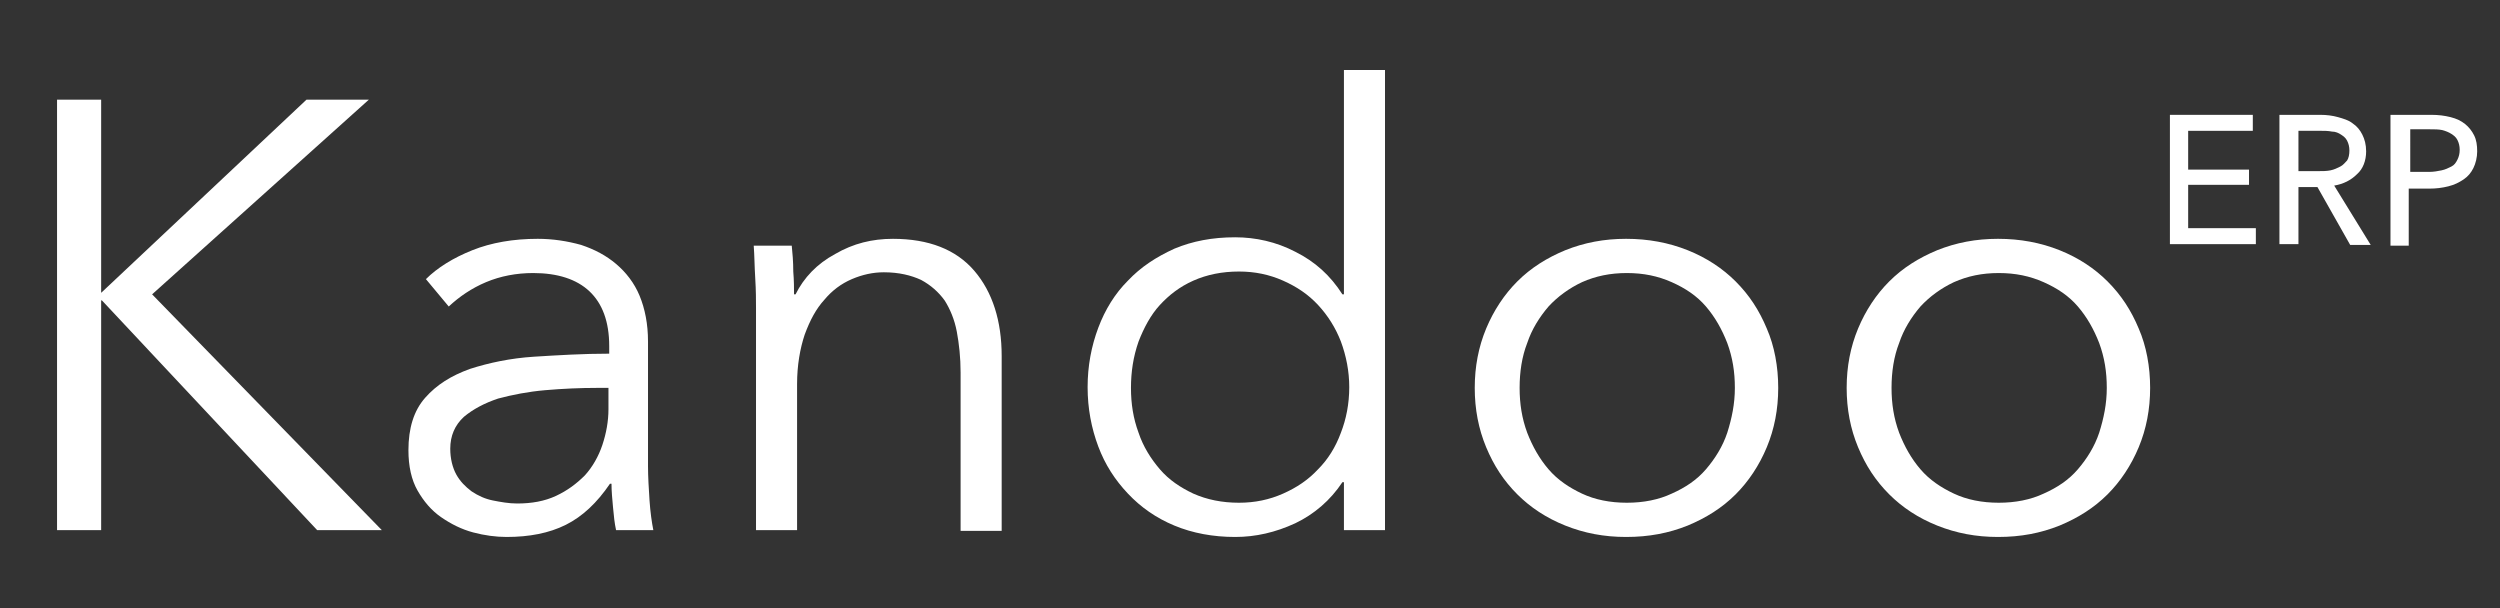 <?xml version="1.0" encoding="utf-8"?>
<!-- Generator: Adobe Illustrator 18.1.1, SVG Export Plug-In . SVG Version: 6.00 Build 0)  -->
<svg version="1.1" xmlns="http://www.w3.org/2000/svg" xmlns:xlink="http://www.w3.org/1999/xlink" x="0px" y="0px"
	 viewBox="0 0 328.7 80" enable-background="new 0 0 328.7 80" xml:space="preserve">
<rect x="0" y="0" width="328.7" height="80" fill="#333333" stroke="none"/>
<g id="Layer_1">
	<g>
		<path fill="#FFFFFF" d="M287.7,30h8.9v2.1h-11.3v-17h10.9v2.1h-8.5v5.1h8v2h-8V30z"/>
		<path fill="#FFFFFF" d="M302.1,32.1h-2.4v-17h5.4c0.8,0,1.6,0.1,2.3,0.3c0.7,0.2,1.4,0.4,1.9,0.8c0.6,0.4,1,0.9,1.3,1.5
			c0.3,0.6,0.5,1.3,0.5,2.2c0,1.2-0.4,2.3-1.2,3c-0.8,0.8-1.8,1.3-3,1.5l4.8,7.8H309l-4.3-7.6h-2.5V32.1z M302.1,22.5h2.7
			c0.6,0,1.1,0,1.6-0.1c0.5-0.1,0.9-0.3,1.3-0.5s0.6-0.5,0.9-0.8c0.2-0.3,0.3-0.8,0.3-1.3c0-0.5-0.1-0.9-0.3-1.3s-0.5-0.6-0.8-0.8
			c-0.3-0.2-0.7-0.4-1.2-0.4c-0.5-0.1-1-0.1-1.5-0.1h-2.9V22.5z"/>
		<path fill="#FFFFFF" d="M314.5,15.1h5.2c0.9,0,1.7,0.1,2.5,0.3s1.4,0.5,1.9,0.9c0.5,0.4,0.9,0.9,1.2,1.5s0.4,1.3,0.4,2.1
			c0,0.8-0.2,1.6-0.5,2.2c-0.3,0.6-0.7,1.1-1.3,1.5c-0.6,0.4-1.2,0.7-2,0.9c-0.8,0.2-1.6,0.3-2.5,0.3h-2.7v7.5h-2.4V15.1z
			 M316.9,22.6h2.5c0.6,0,1.1-0.1,1.6-0.2c0.5-0.1,0.9-0.3,1.3-0.5c0.4-0.2,0.6-0.5,0.8-0.9c0.2-0.4,0.3-0.8,0.3-1.3
			c0-0.5-0.1-0.9-0.3-1.3s-0.5-0.6-0.8-0.8c-0.3-0.2-0.8-0.4-1.2-0.5c-0.5-0.1-1-0.1-1.6-0.1h-2.6V22.6z"/>
	</g>
	<g>
		<path fill="#FFFFFF" d="M13.3,38.5L13.3,38.5l27-25.4h8.2L20,38.7l30.2,31h-8.5L13.4,39.5h-0.1v30.2H7.5V13.1h5.8V38.5z"/>
		<path fill="#FFFFFF" d="M80.1,45.5c0-3.2-0.9-5.6-2.6-7.2c-1.7-1.6-4.2-2.4-7.4-2.4c-2.2,0-4.3,0.4-6.2,1.2
			c-1.9,0.8-3.5,1.9-4.9,3.2l-3-3.6c1.5-1.5,3.6-2.8,6.1-3.8c2.5-1,5.4-1.5,8.6-1.5c2,0,3.9,0.3,5.7,0.8c1.8,0.6,3.3,1.4,4.6,2.5
			c1.3,1.1,2.4,2.5,3.1,4.2c0.7,1.7,1.1,3.7,1.1,6v16.4c0,1.4,0.1,2.9,0.2,4.5c0.1,1.5,0.3,2.9,0.5,3.9H81c-0.2-0.9-0.3-1.9-0.4-3
			c-0.1-1.1-0.2-2.1-0.2-3.1h-0.2c-1.7,2.5-3.6,4.3-5.8,5.4c-2.2,1.1-4.8,1.6-7.8,1.6c-1.4,0-2.9-0.2-4.4-0.6s-2.9-1.1-4.2-2
			c-1.3-0.9-2.3-2.1-3.1-3.5c-0.8-1.4-1.2-3.2-1.2-5.3c0-2.9,0.7-5.2,2.2-6.9c1.5-1.7,3.4-2.9,5.9-3.8c2.5-0.8,5.3-1.4,8.4-1.6
			c3.2-0.2,6.5-0.4,9.9-0.4V45.5z M78.5,51c-2.2,0-4.5,0.1-6.8,0.3c-2.3,0.2-4.3,0.6-6.2,1.1c-1.8,0.6-3.3,1.4-4.5,2.4
			c-1.2,1.1-1.8,2.5-1.8,4.2c0,1.3,0.3,2.5,0.8,3.4c0.5,0.9,1.2,1.6,2,2.2c0.9,0.6,1.8,1,2.8,1.2c1,0.2,2.1,0.4,3.2,0.4
			c1.9,0,3.6-0.3,5.1-1c1.5-0.7,2.7-1.6,3.8-2.7c1-1.1,1.8-2.5,2.3-4c0.5-1.5,0.8-3.1,0.8-4.7V51H78.5z"/>
		<path fill="#FFFFFF" d="M104.1,32.3c0.1,1,0.2,2.1,0.2,3.4c0.1,1.2,0.1,2.2,0.1,3h0.2c1.1-2.2,2.8-4,5.2-5.3c2.4-1.4,4.9-2,7.6-2
			c4.7,0,8.3,1.4,10.7,4.2c2.4,2.8,3.6,6.6,3.6,11.2v23h-5.4V49c0-2-0.2-3.8-0.5-5.4c-0.3-1.6-0.9-3-1.6-4.1c-0.8-1.1-1.8-2-3.1-2.7
			c-1.3-0.6-2.9-1-4.9-1c-1.4,0-2.8,0.3-4.2,0.9c-1.4,0.6-2.6,1.5-3.6,2.7c-1.1,1.2-1.9,2.7-2.6,4.6c-0.6,1.8-1,4-1,6.5v19.2h-5.4
			V40.5c0-1,0-2.3-0.1-3.9c-0.1-1.6-0.1-3-0.2-4.3H104.1z"/>
		<path fill="#FFFFFF" d="M176.5,63.4c-1.6,2.4-3.7,4.2-6.2,5.4c-2.6,1.2-5.2,1.8-7.9,1.8c-2.9,0-5.6-0.5-8-1.5
			c-2.4-1-4.4-2.4-6.1-4.2c-1.7-1.8-3-3.8-3.9-6.2c-0.9-2.4-1.4-5-1.4-7.8c0-2.8,0.5-5.4,1.4-7.8c0.9-2.4,2.2-4.5,3.9-6.2
			c1.7-1.8,3.7-3.1,6.1-4.2c2.4-1,5-1.5,8-1.5c2.7,0,5.4,0.6,7.9,1.9c2.6,1.3,4.6,3.1,6.2,5.6h0.2V9.2h5.4v60.5h-5.4v-6.3H176.5z
			 M148.7,51c0,2.1,0.3,4,1,5.9c0.6,1.8,1.6,3.4,2.8,4.8s2.7,2.4,4.4,3.2c1.8,0.8,3.8,1.2,6,1.2c2.1,0,4-0.4,5.8-1.2
			c1.8-0.8,3.3-1.8,4.6-3.2c1.3-1.3,2.3-2.9,3-4.8c0.7-1.8,1.1-3.8,1.1-6c0-2.1-0.4-4.1-1.1-6c-0.7-1.8-1.7-3.4-3-4.8
			c-1.3-1.4-2.8-2.4-4.6-3.2c-1.8-0.8-3.7-1.2-5.8-1.2c-2.2,0-4.2,0.4-6,1.2c-1.8,0.8-3.2,1.9-4.4,3.2s-2.1,3-2.8,4.8
			C149,46.9,148.7,48.9,148.7,51z"/>
		<path fill="#FFFFFF" d="M233.8,51c0,2.8-0.5,5.4-1.5,7.8c-1,2.4-2.4,4.5-4.1,6.2c-1.8,1.8-3.9,3.1-6.3,4.1c-2.5,1-5.1,1.5-8.1,1.5
			c-2.9,0-5.5-0.5-8-1.5c-2.5-1-4.6-2.4-6.3-4.1c-1.8-1.8-3.1-3.8-4.1-6.2c-1-2.4-1.5-5-1.5-7.8c0-2.8,0.5-5.4,1.5-7.8
			c1-2.4,2.4-4.5,4.1-6.2c1.8-1.8,3.9-3.1,6.3-4.1c2.5-1,5.1-1.5,8-1.5c2.9,0,5.6,0.5,8.1,1.5c2.5,1,4.6,2.4,6.3,4.1
			c1.8,1.8,3.1,3.8,4.1,6.2C233.3,45.5,233.8,48.2,233.8,51z M228.1,51c0-2.1-0.3-4-1-5.9c-0.7-1.8-1.6-3.4-2.8-4.8
			c-1.2-1.4-2.7-2.4-4.5-3.2c-1.8-0.8-3.7-1.2-5.9-1.2c-2.2,0-4.1,0.4-5.9,1.2c-1.7,0.8-3.2,1.9-4.4,3.2c-1.2,1.4-2.2,3-2.8,4.8
			c-0.7,1.8-1,3.8-1,5.9c0,2.1,0.3,4,1,5.9c0.7,1.8,1.6,3.4,2.8,4.8c1.2,1.4,2.7,2.4,4.4,3.2c1.7,0.8,3.7,1.2,5.9,1.2
			c2.2,0,4.2-0.4,5.9-1.2c1.8-0.8,3.3-1.8,4.5-3.2c1.2-1.4,2.2-3,2.8-4.8C227.7,55,228.1,53.1,228.1,51z"/>
		<path fill="#FFFFFF" d="M282.7,51c0,2.8-0.5,5.4-1.5,7.8c-1,2.4-2.4,4.5-4.1,6.2c-1.8,1.8-3.9,3.1-6.3,4.1c-2.5,1-5.1,1.5-8.1,1.5
			c-2.9,0-5.5-0.5-8-1.5c-2.5-1-4.6-2.4-6.3-4.1c-1.8-1.8-3.1-3.8-4.1-6.2c-1-2.4-1.5-5-1.5-7.8c0-2.8,0.5-5.4,1.5-7.8
			c1-2.4,2.4-4.5,4.1-6.2c1.8-1.8,3.9-3.1,6.3-4.1c2.5-1,5.1-1.5,8-1.5c2.9,0,5.6,0.5,8.1,1.5c2.5,1,4.6,2.4,6.3,4.1
			c1.8,1.8,3.1,3.8,4.1,6.2C282.2,45.5,282.7,48.2,282.7,51z M277,51c0-2.1-0.3-4-1-5.9c-0.7-1.8-1.6-3.4-2.8-4.8
			c-1.2-1.4-2.7-2.4-4.5-3.2c-1.8-0.8-3.7-1.2-5.9-1.2c-2.2,0-4.1,0.4-5.9,1.2c-1.7,0.8-3.2,1.9-4.4,3.2c-1.2,1.4-2.2,3-2.8,4.8
			c-0.7,1.8-1,3.8-1,5.9c0,2.1,0.3,4,1,5.9c0.7,1.8,1.6,3.4,2.8,4.8c1.2,1.4,2.7,2.4,4.4,3.2c1.7,0.8,3.7,1.2,5.9,1.2
			c2.2,0,4.2-0.4,5.9-1.2c1.8-0.8,3.3-1.8,4.5-3.2c1.2-1.4,2.2-3,2.8-4.8C276.6,55,277,53.1,277,51z"/>
	</g>
</g>
<g id="Layer_2" display="none">
	<g display="inline">
		<path fill="#FFFFFF" d="M14.1,38.5L14.1,38.5l27-25.4h8.2L20.8,38.7l30.2,31h-8.5L14.2,39.5h-0.1v30.2H8.3V13.1h5.8V38.5z"/>
		<path fill="#FFFFFF" d="M80.9,45.5c0-3.2-0.9-5.6-2.6-7.2c-1.7-1.6-4.2-2.4-7.4-2.4c-2.2,0-4.3,0.4-6.2,1.2
			c-1.9,0.8-3.5,1.9-4.9,3.2l-3-3.6c1.5-1.5,3.6-2.8,6.1-3.8c2.5-1,5.4-1.5,8.6-1.5c2,0,3.9,0.3,5.7,0.8c1.8,0.6,3.3,1.4,4.6,2.5
			c1.3,1.1,2.4,2.5,3.1,4.2c0.7,1.7,1.1,3.7,1.1,6v16.4c0,1.4,0.1,2.9,0.2,4.5c0.1,1.5,0.3,2.9,0.5,3.9h-4.9c-0.2-0.9-0.3-1.9-0.4-3
			c-0.1-1.1-0.2-2.1-0.2-3.1H81c-1.7,2.5-3.6,4.3-5.8,5.4c-2.2,1.1-4.8,1.6-7.8,1.6c-1.4,0-2.9-0.2-4.4-0.6c-1.5-0.4-2.9-1.1-4.2-2
			c-1.3-0.9-2.3-2.1-3.1-3.5c-0.8-1.4-1.2-3.2-1.2-5.3c0-2.9,0.7-5.2,2.2-6.9c1.5-1.7,3.4-2.9,5.9-3.8c2.5-0.8,5.3-1.4,8.4-1.6
			c3.2-0.2,6.5-0.4,9.9-0.4V45.5z M79.3,51c-2.2,0-4.5,0.1-6.8,0.3c-2.3,0.2-4.3,0.6-6.2,1.1c-1.8,0.6-3.3,1.4-4.5,2.4
			c-1.2,1.1-1.8,2.5-1.8,4.2c0,1.3,0.3,2.5,0.8,3.4c0.5,0.9,1.2,1.6,2,2.2c0.9,0.6,1.8,1,2.8,1.2c1,0.2,2.1,0.4,3.2,0.4
			c1.9,0,3.6-0.3,5.1-1c1.5-0.7,2.7-1.6,3.8-2.7c1-1.1,1.8-2.5,2.3-4c0.5-1.5,0.8-3.1,0.8-4.7V51H79.3z"/>
		<path fill="#FFFFFF" d="M104.9,32.3c0.1,1,0.2,2.1,0.2,3.4c0.1,1.2,0.1,2.2,0.1,3h0.2c1.1-2.2,2.8-4,5.2-5.3c2.4-1.4,4.9-2,7.6-2
			c4.7,0,8.3,1.4,10.7,4.2c2.4,2.8,3.6,6.6,3.6,11.2v23H127V49c0-2-0.2-3.8-0.5-5.4c-0.3-1.6-0.9-3-1.6-4.1c-0.8-1.1-1.8-2-3.1-2.7
			c-1.3-0.6-2.9-1-4.9-1c-1.4,0-2.8,0.3-4.2,0.9c-1.4,0.6-2.6,1.5-3.6,2.7c-1.1,1.2-1.9,2.7-2.6,4.6c-0.6,1.8-1,4-1,6.5v19.2H100
			V40.5c0-1,0-2.3-0.1-3.9c-0.1-1.6-0.1-3-0.2-4.3H104.9z"/>
		<path fill="#FFFFFF" d="M177.3,63.4c-1.6,2.4-3.7,4.2-6.2,5.4c-2.6,1.2-5.2,1.8-7.9,1.8c-2.9,0-5.6-0.5-8-1.5
			c-2.4-1-4.4-2.4-6.1-4.2c-1.7-1.8-3-3.8-3.9-6.2c-0.9-2.4-1.4-5-1.4-7.8c0-2.8,0.5-5.4,1.4-7.8c0.9-2.4,2.2-4.5,3.9-6.2
			c1.7-1.8,3.7-3.1,6.1-4.2c2.4-1,5-1.5,8-1.5c2.7,0,5.4,0.6,7.9,1.9c2.6,1.3,4.6,3.1,6.2,5.6h0.2V9.2h5.4v60.5h-5.4v-6.3H177.3z
			 M149.5,51c0,2.1,0.3,4,1,5.9c0.6,1.8,1.6,3.4,2.8,4.8c1.2,1.4,2.7,2.4,4.4,3.2c1.8,0.8,3.8,1.2,6,1.2c2.1,0,4-0.4,5.8-1.2
			c1.8-0.8,3.3-1.8,4.6-3.2c1.3-1.3,2.3-2.9,3-4.8c0.7-1.8,1.1-3.8,1.1-6c0-2.1-0.4-4.1-1.1-6c-0.7-1.8-1.7-3.4-3-4.8
			c-1.3-1.4-2.8-2.4-4.6-3.2c-1.8-0.8-3.7-1.2-5.8-1.2c-2.2,0-4.2,0.4-6,1.2c-1.8,0.8-3.2,1.9-4.4,3.2s-2.1,3-2.8,4.8
			C149.8,46.9,149.5,48.9,149.5,51z"/>
	</g>
</g>
<g id="Layer_6" display="none">
	<path display="inline" fill="#97999C" d="M203.9,35.3c-0.5,0.5-1.1,1-1.6,1.4c-0.2,0-0.3,0.1-0.5,0.1c-2.4-2.9-3.7-6.3-3.3-10.1
		c0.3-3.2,1.7-5.7,4.7-6.9c3.1-1.2,5.8-0.1,8.1,2c1.1,0.9,2,2.1,3.2,3.3c0.9-1.1,1.7-2.3,2.7-3.3c2.3-2.4,5.2-3.2,8.4-2.2
		c3.1,1,4.9,3.6,5,6.7c0.1,3.2-0.8,6.3-1.3,9.5c-0.6-0.2-1.3-0.4-1.9-0.7c-0.3-0.3-0.7-0.6-1-1c1.4-2.8,2.2-5.7,0.9-8.8
		c-1.3-3.2-4.3-4.3-6.8-2.1c-1.7,1.5-2.8,3.8-3.8,6c-0.3,0.7,0.4,2,0.7,3c0,0.2-0.1,0.3-0.3,0.3c-1.5,0-3,0-4.5,0
		c1.1-3.3-0.6-5.7-2.6-8c-1.6-1.8-3.8-2.9-6-1.8c-2.3,1.1-2.9,3.5-2.4,5.8C202.1,31,203.1,33.1,203.9,35.3z"/>
</g>
<g id="Layer_7">
</g>
<g id="Layer_3" display="none">
	<path display="inline" fill="#FEC111" d="M283.8,50.6c0,6-2.1,10.9-6.4,14.7c-4.3,3.8-9,5.8-14.1,5.8s-9.8-1.9-14.1-5.8
		c-4.3-3.8-6.4-8.8-6.4-14.7c0-6,2.1-10.9,6.4-14.7c4.3-3.8,9-5.8,14.1-5.8s9.8,1.9,14.1,5.8C281.7,39.7,283.8,44.6,283.8,50.6z"/>
	<path display="inline" d="M276.8,50.6c0,3.9-1.4,7.2-4.2,9.7c-2.8,2.5-5.9,3.8-9.3,3.8s-6.5-1.3-9.3-3.8c-2.8-2.5-4.2-5.8-4.2-9.7
		c0-3.9,1.4-7.2,4.2-9.7c2.8-2.5,5.9-3.8,9.3-3.8s6.5,1.3,9.3,3.8C275.4,43.4,276.8,46.7,276.8,50.6z"/>
	<path display="inline" fill="#FEC111" d="M269.3,50.6c0,1.7-0.6,3.2-1.9,4.3c-1.3,1.1-2.6,1.7-4.1,1.7s-2.9-0.6-4.1-1.7
		c-1.2-1.1-1.9-2.6-1.9-4.3c0-1.8,0.6-3.2,1.9-4.3c1.3-1.1,2.6-1.7,4.1-1.7s2.9,0.6,4.1,1.7C268.7,47.4,269.3,48.9,269.3,50.6z"/>
	<path display="inline" fill="#FEC111" d="M236.3,50.4c0,6-2.1,10.9-6.4,14.7c-4.3,3.8-9,5.8-14.1,5.8s-9.8-1.9-14.1-5.8
		c-4.3-3.8-6.4-8.8-6.4-14.7c0-6,2.1-10.9,6.4-14.7c4.3-3.8,9-5.8,14.1-5.8s9.8,1.9,14.1,5.8C234.2,39.5,236.3,44.4,236.3,50.4z"/>
	<path display="inline" d="M229.3,50.4c0,3.9-1.4,7.2-4.2,9.7c-2.8,2.5-5.9,3.8-9.3,3.8s-6.5-1.3-9.3-3.8c-2.8-2.5-4.2-5.8-4.2-9.7
		c0-3.9,1.4-7.2,4.2-9.7c2.8-2.5,5.9-3.8,9.3-3.8s6.5,1.3,9.3,3.8C227.9,43.2,229.3,46.4,229.3,50.4z"/>
	<path display="inline" fill="#FEC111" d="M221.8,50.4c0,1.7-0.6,3.2-1.9,4.3c-1.3,1.1-2.6,1.7-4.1,1.7s-2.9-0.6-4.1-1.7
		c-1.2-1.1-1.9-2.6-1.9-4.3c0-1.8,0.6-3.2,1.9-4.3c1.3-1.1,2.6-1.7,4.1-1.7s2.9,0.6,4.1,1.7C221.2,47.2,221.8,48.6,221.8,50.4z"/>
</g>
<g id="Layer_5" display="none">
	<path display="inline" fill="#FFFFFF" d="M166,155.2c0-37.7,0-75.3,0-113c37.7,0,75.3,0,113,0c0,37.7,0,75.3,0,113
		C241.3,155.2,203.7,155.2,166,155.2z M202.4,84.5L202.4,84.5c-10.2,8.7-10.2,25.8,0.2,34.4c4.4,4.5,9.7,6.9,16,7.2
		c3.9-0.4,7.8-0.7,11.8-1.1c4.8-1.2,8.8-3.6,12-7.5c8.5-8.5,8.7-21.9,0.4-31.7c4.4-6,10.6-6.6,17.4-5.4c0.2-1.1,0.4-2,0.6-3
		c-7.3-2.1-13.6-0.2-19.6,4c2.6-6,4.1-12.5,10.6-15.7c0.7-0.3,0.8-1.9,1.2-2.9c-0.4-0.2-0.7-0.4-1.1-0.7c-9,2.8-10.9,11.5-14.6,18.8
		c-1.5-0.8-3-1.6-4.5-2.3c0-3.6,0.5-7.2,0-10.7c-0.6-3.4-3-5.9-6.6-6.6c-3.7-0.6-6.7,0.8-8.9,3.7c-0.9,1.3-1.7,2.7-2.5,4
		c-1.4-1.2-2.6-2.3-4-3.2c-2.9-1.8-6.1-2.7-9.3-0.9c-3.2,1.8-4.3,4.8-4.1,8.4c0.2,4.3,2.1,7.8,5.2,10.6
		C202.2,84.3,202.2,84.4,202.4,84.5z"/>
	<path display="inline" fill="#080707" d="M232.6,78.7c1.5,0.8,2.9,1.5,4.5,2.3c3.7-7.3,5.7-16,14.6-18.8c0.4,0.2,0.7,0.4,1.1,0.7
		c-0.4,1-0.5,2.5-1.2,2.9c-6.5,3.2-8,9.6-10.6,15.7c6-4.1,12.3-6.1,19.6-4c-0.2,1-0.4,1.9-0.6,3c-6.8-1.2-13-0.6-17.4,5.4
		c-0.2,0.5-0.6,0.9-0.7,1.4c-2.1,10.1-2,20.2,0.3,30.3c-3.1,3.8-7.1,6.3-12,7.5c-4.2-15.6-4.4-31.2,0.1-46.8
		C231.1,78.4,231.9,78.5,232.6,78.7z"/>
	<path display="inline" fill="#F7BD19" d="M230.4,78.2c-4.5,15.6-4.3,31.2-0.1,46.8c-3.9,0.4-7.8,0.7-11.8,1.1
		c-1.2-5.2-2.7-10.4-3.6-15.6c-1.9-11.4,0.1-22.5,3.6-33.3c0.1-0.1,0.2-0.2,0.3-0.4c3.4,0.2,6.9,0.4,10.3,0.6
		C229.5,77.6,230,77.9,230.4,78.2z"/>
	<path display="inline" fill="#060706" d="M218.5,77.2c-3.5,10.9-5.5,21.9-3.6,33.3c0.9,5.3,2.4,10.4,3.6,15.6
		c-6.3-0.3-11.6-2.8-16-7.2c-0.5-6.6-1.4-13.1-1.4-19.7c-0.1-4.9,0.8-9.8,1.3-14.7c0,0,0,0,0,0c0.1-0.2,0.3-0.4,0.4-0.6
		c0.5-0.6,1-1.2,1.6-1.9c3.1-1.4,6.1-2.8,9.2-4.3C215.2,77.6,216.9,77.4,218.5,77.2z"/>
	<path display="inline" fill="#97999C" d="M204.3,82.1c-0.5,0.6-1,1.2-1.6,1.9c-0.2,0.1-0.4,0.1-0.5,0.2c-3.1-2.9-5-6.3-5.2-10.6
		c-0.1-3.5,0.9-6.6,4.1-8.4c3.2-1.8,6.4-1,9.3,0.9c1.4,0.9,2.6,2,4,3.2c0.8-1.3,1.6-2.8,2.5-4c2.2-3,5.3-4.4,8.9-3.7
		c3.6,0.6,6,3.2,6.6,6.6c0.6,3.5,0.1,7.1,0,10.7c-0.7-0.1-1.5-0.3-2.2-0.4c-0.4-0.3-0.9-0.6-1.3-0.9c1.1-3.3,1.5-6.6-0.4-9.8
		c-1.9-3.3-5.4-4.1-7.8-1.2c-1.7,2-2.5,4.7-3.3,7.2c-0.3,0.9,0.8,2.1,1.2,3.2c0,0.2-0.1,0.3-0.3,0.4c-1.7,0.2-3.3,0.4-5,0.7
		c0.7-3.8-1.6-6.2-4.1-8.4c-2-1.8-4.6-2.6-7-1c-2.4,1.6-2.7,4.3-1.7,6.8C201.6,77.6,203.1,79.8,204.3,82.1z"/>
	<path display="inline" fill="#F9BD1A" d="M242.3,117.6c-2.3-10.1-2.4-20.2-0.3-30.3c0.1-0.5,0.5-0.9,0.7-1.4
		C250.9,95.7,250.8,109.1,242.3,117.6z"/>
	<path display="inline" fill="#F7BE1B" d="M202.4,84.5c-0.5,4.9-1.3,9.8-1.3,14.7c0.1,6.6,0.9,13.1,1.4,19.7
		C192.2,110.3,192.1,93.2,202.4,84.5z"/>
	<path display="inline" fill="#F7BE1B" d="M202.3,84.2c0.2-0.1,0.3-0.1,0.5-0.2c-0.1,0.2-0.3,0.4-0.4,0.6
		C202.2,84.4,202.2,84.3,202.3,84.2z"/>
	<path display="inline" fill="#FDFEFD" d="M218.8,76.8c-0.4-1.1-1.5-2.4-1.2-3.2c0.8-2.5,1.6-5.2,3.3-7.2c2.4-2.9,5.9-2.1,7.8,1.2
		c1.9,3.2,1.5,6.5,0.4,9.8C225.7,77.2,222.2,77,218.8,76.8z"/>
	<path display="inline" fill="#FBFCFC" d="M204.3,82.1c-1.2-2.3-2.7-4.5-3.6-6.9c-0.9-2.5-0.7-5.2,1.7-6.8c2.4-1.5,4.9-0.7,7,1
		c2.5,2.2,4.8,4.6,4.1,8.4C210.5,79.3,207.4,80.7,204.3,82.1z"/>
</g>
<g id="Layer_4" display="none">
	<path display="inline" d="M283.8,50.3c0,6-2.1,10.9-6.4,14.7c-4.3,3.8-9,5.8-14.1,5.8s-9.8-1.9-14.1-5.8c-4.3-3.8-6.4-8.8-6.4-14.7
		c0-6,2.1-10.9,6.4-14.7c4.3-3.8,9-5.8,14.1-5.8s9.8,1.9,14.1,5.8C281.7,39.4,283.8,44.4,283.8,50.3z"/>
	<path display="inline" fill="#FEC111" d="M276.8,50.3c0,3.9-1.4,7.2-4.2,9.7c-2.8,2.5-5.9,3.8-9.3,3.8s-6.5-1.3-9.3-3.8
		c-2.8-2.5-4.2-5.8-4.2-9.7c0-3.9,1.4-7.2,4.2-9.7c2.8-2.5,5.9-3.8,9.3-3.8s6.5,1.3,9.3,3.8C275.4,43.2,276.8,46.4,276.8,50.3z"/>
	<path display="inline" d="M269.3,50.3c0,1.7-0.6,3.2-1.9,4.3c-1.3,1.1-2.6,1.7-4.1,1.7s-2.9-0.6-4.1-1.7c-1.2-1.1-1.9-2.6-1.9-4.3
		c0-1.8,0.6-3.2,1.9-4.3c1.3-1.1,2.6-1.7,4.1-1.7s2.9,0.6,4.1,1.7C268.7,47.1,269.3,48.6,269.3,50.3z"/>
</g>
</svg>
